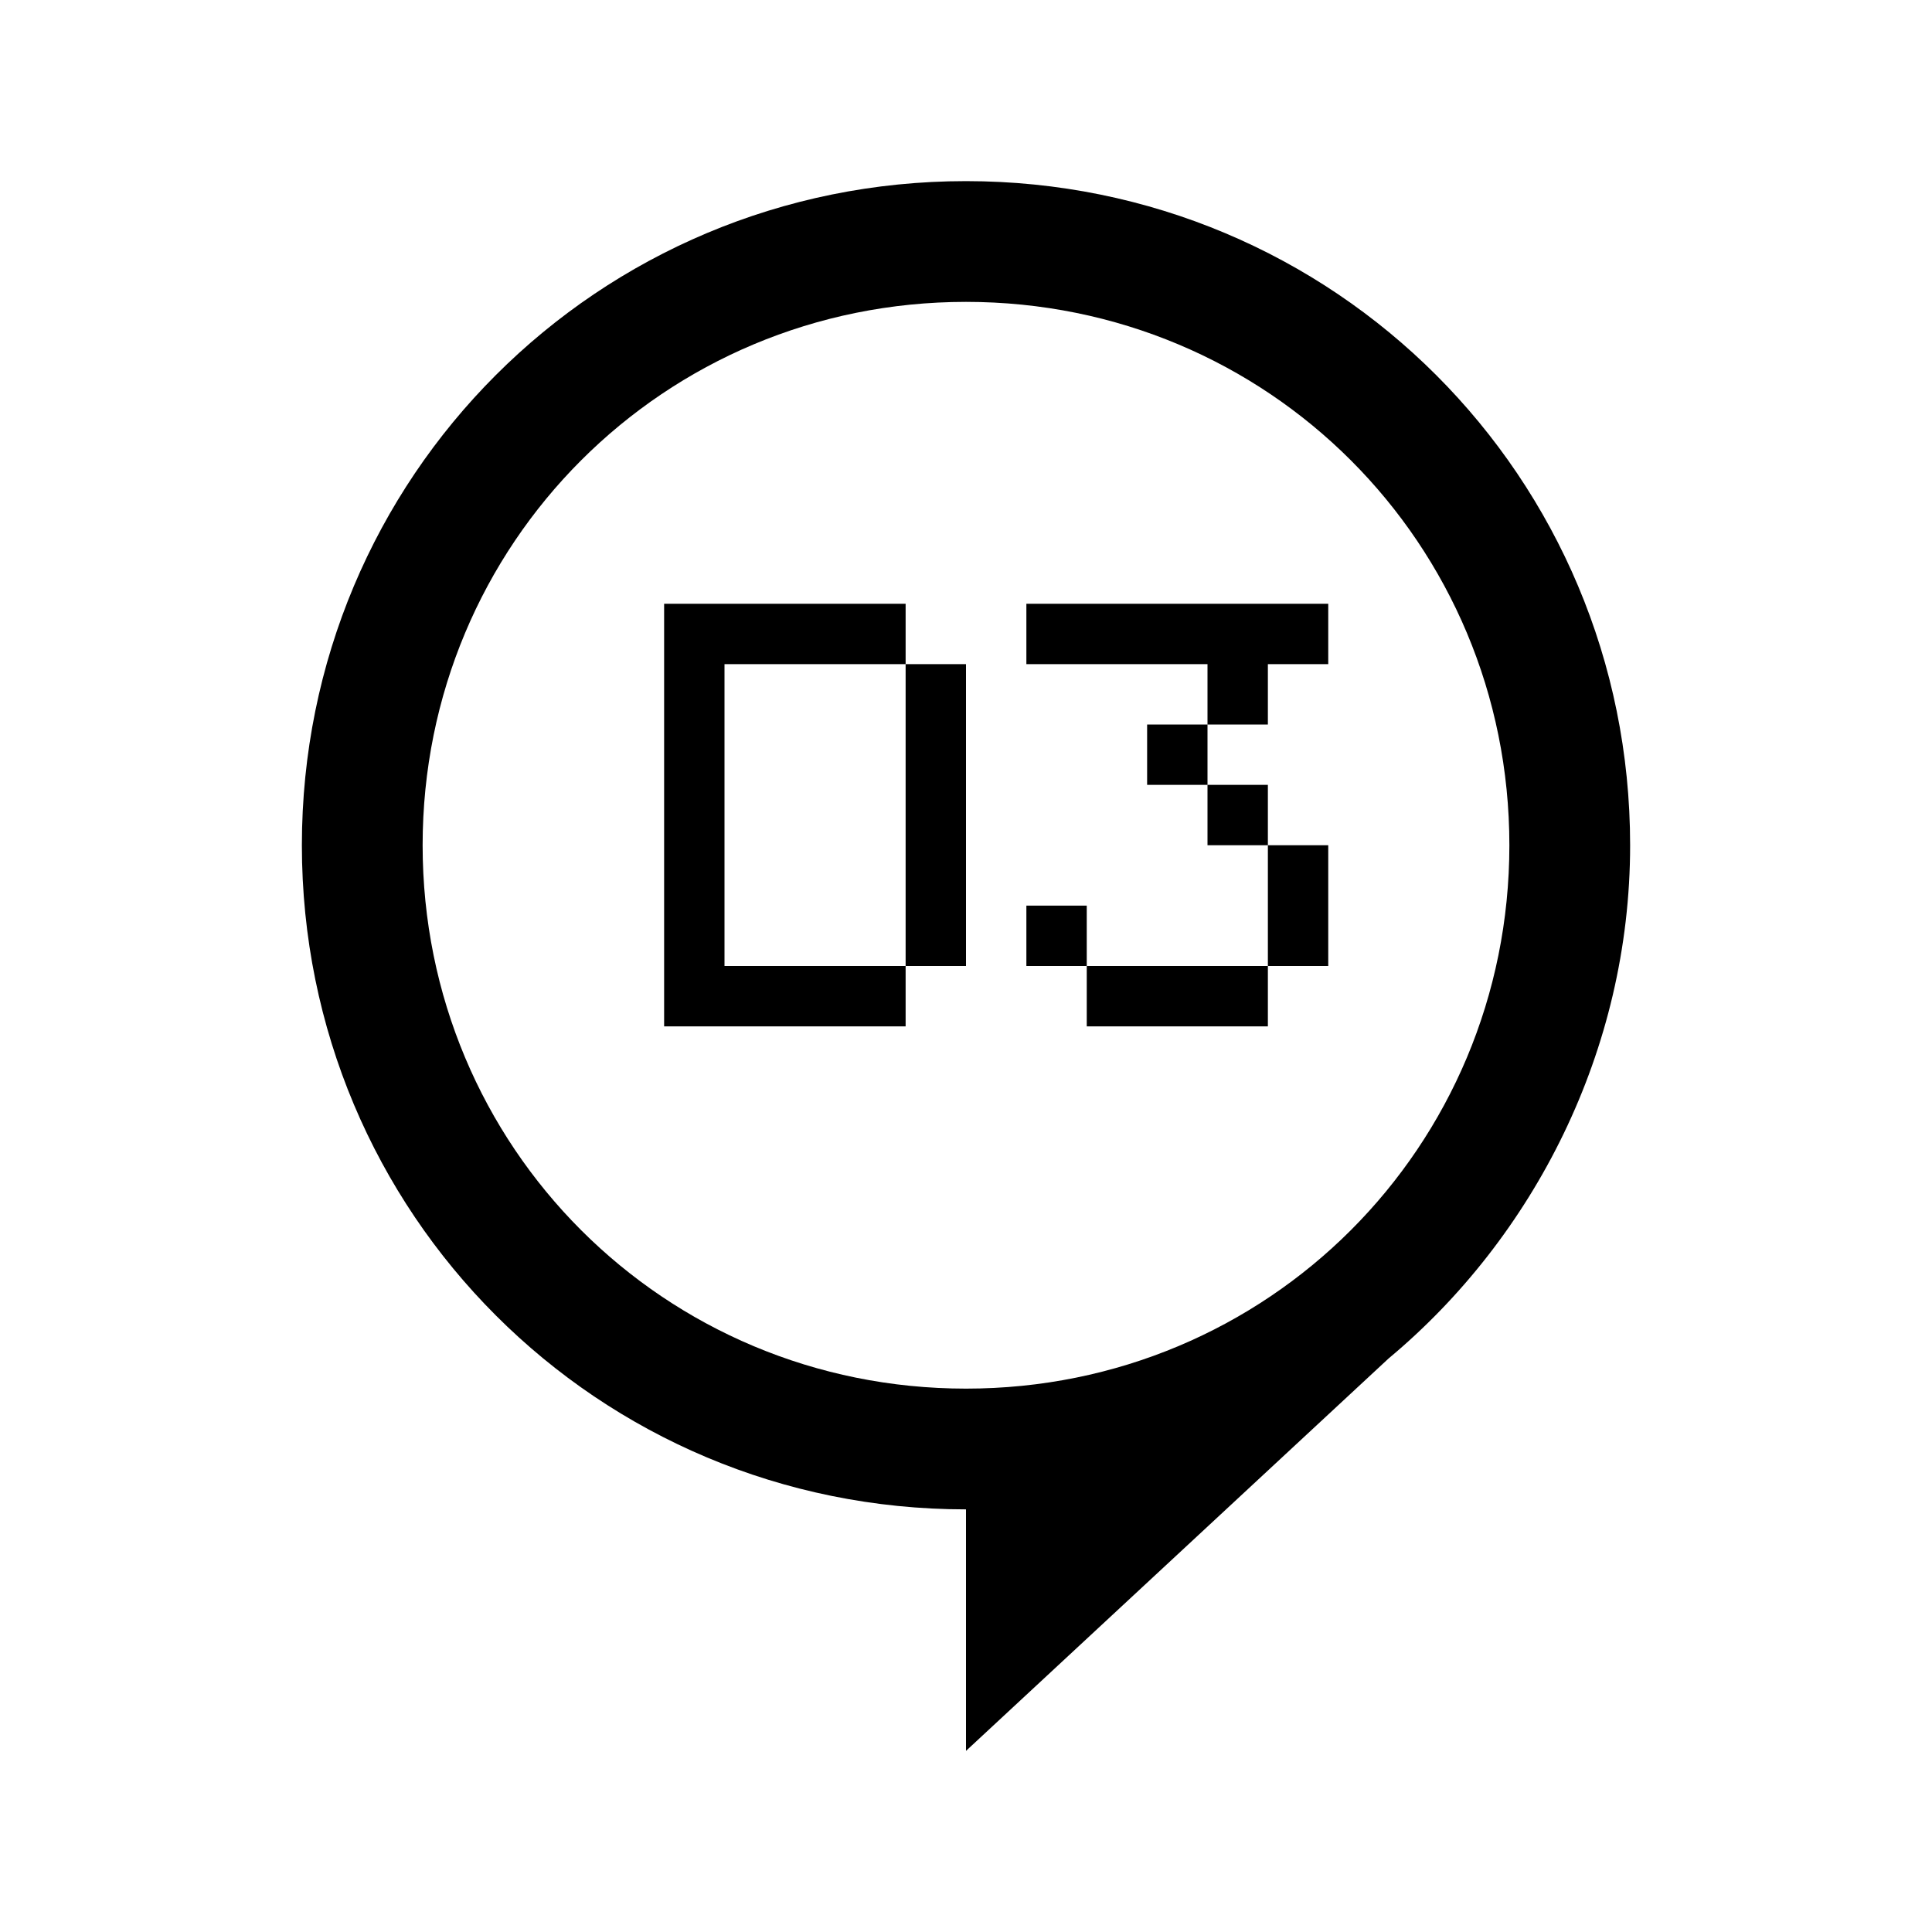<svg width="32" height="32" xmlns="http://www.w3.org/2000/svg" viewBox="0 0 32 32"><title>D3 Chart</title><path d="M27 14c0-6.1-4.9-11-11-11S5 7.9 5 14s4.9 11 11 11v4l7-6.5c2.4-2 4-5.1 4-8.5zM7 14c0-5 4-9 9-9s9 4 9 9-4 9-9 9-9-4-9-9zm5 2h3v1h-4v-7h4v1h-3v5zm3-5h1v5h-1v-5zm2-1h5v1h-1v1h-1v-1h-3v-1zm4 6v-2h1v2h-1zm-3-1v1h-1v-1h1zm0 1h3v1h-3v-1zm2-2v-1h1v1h-1zm-1-2h1v1h-1v-1z"/></svg>